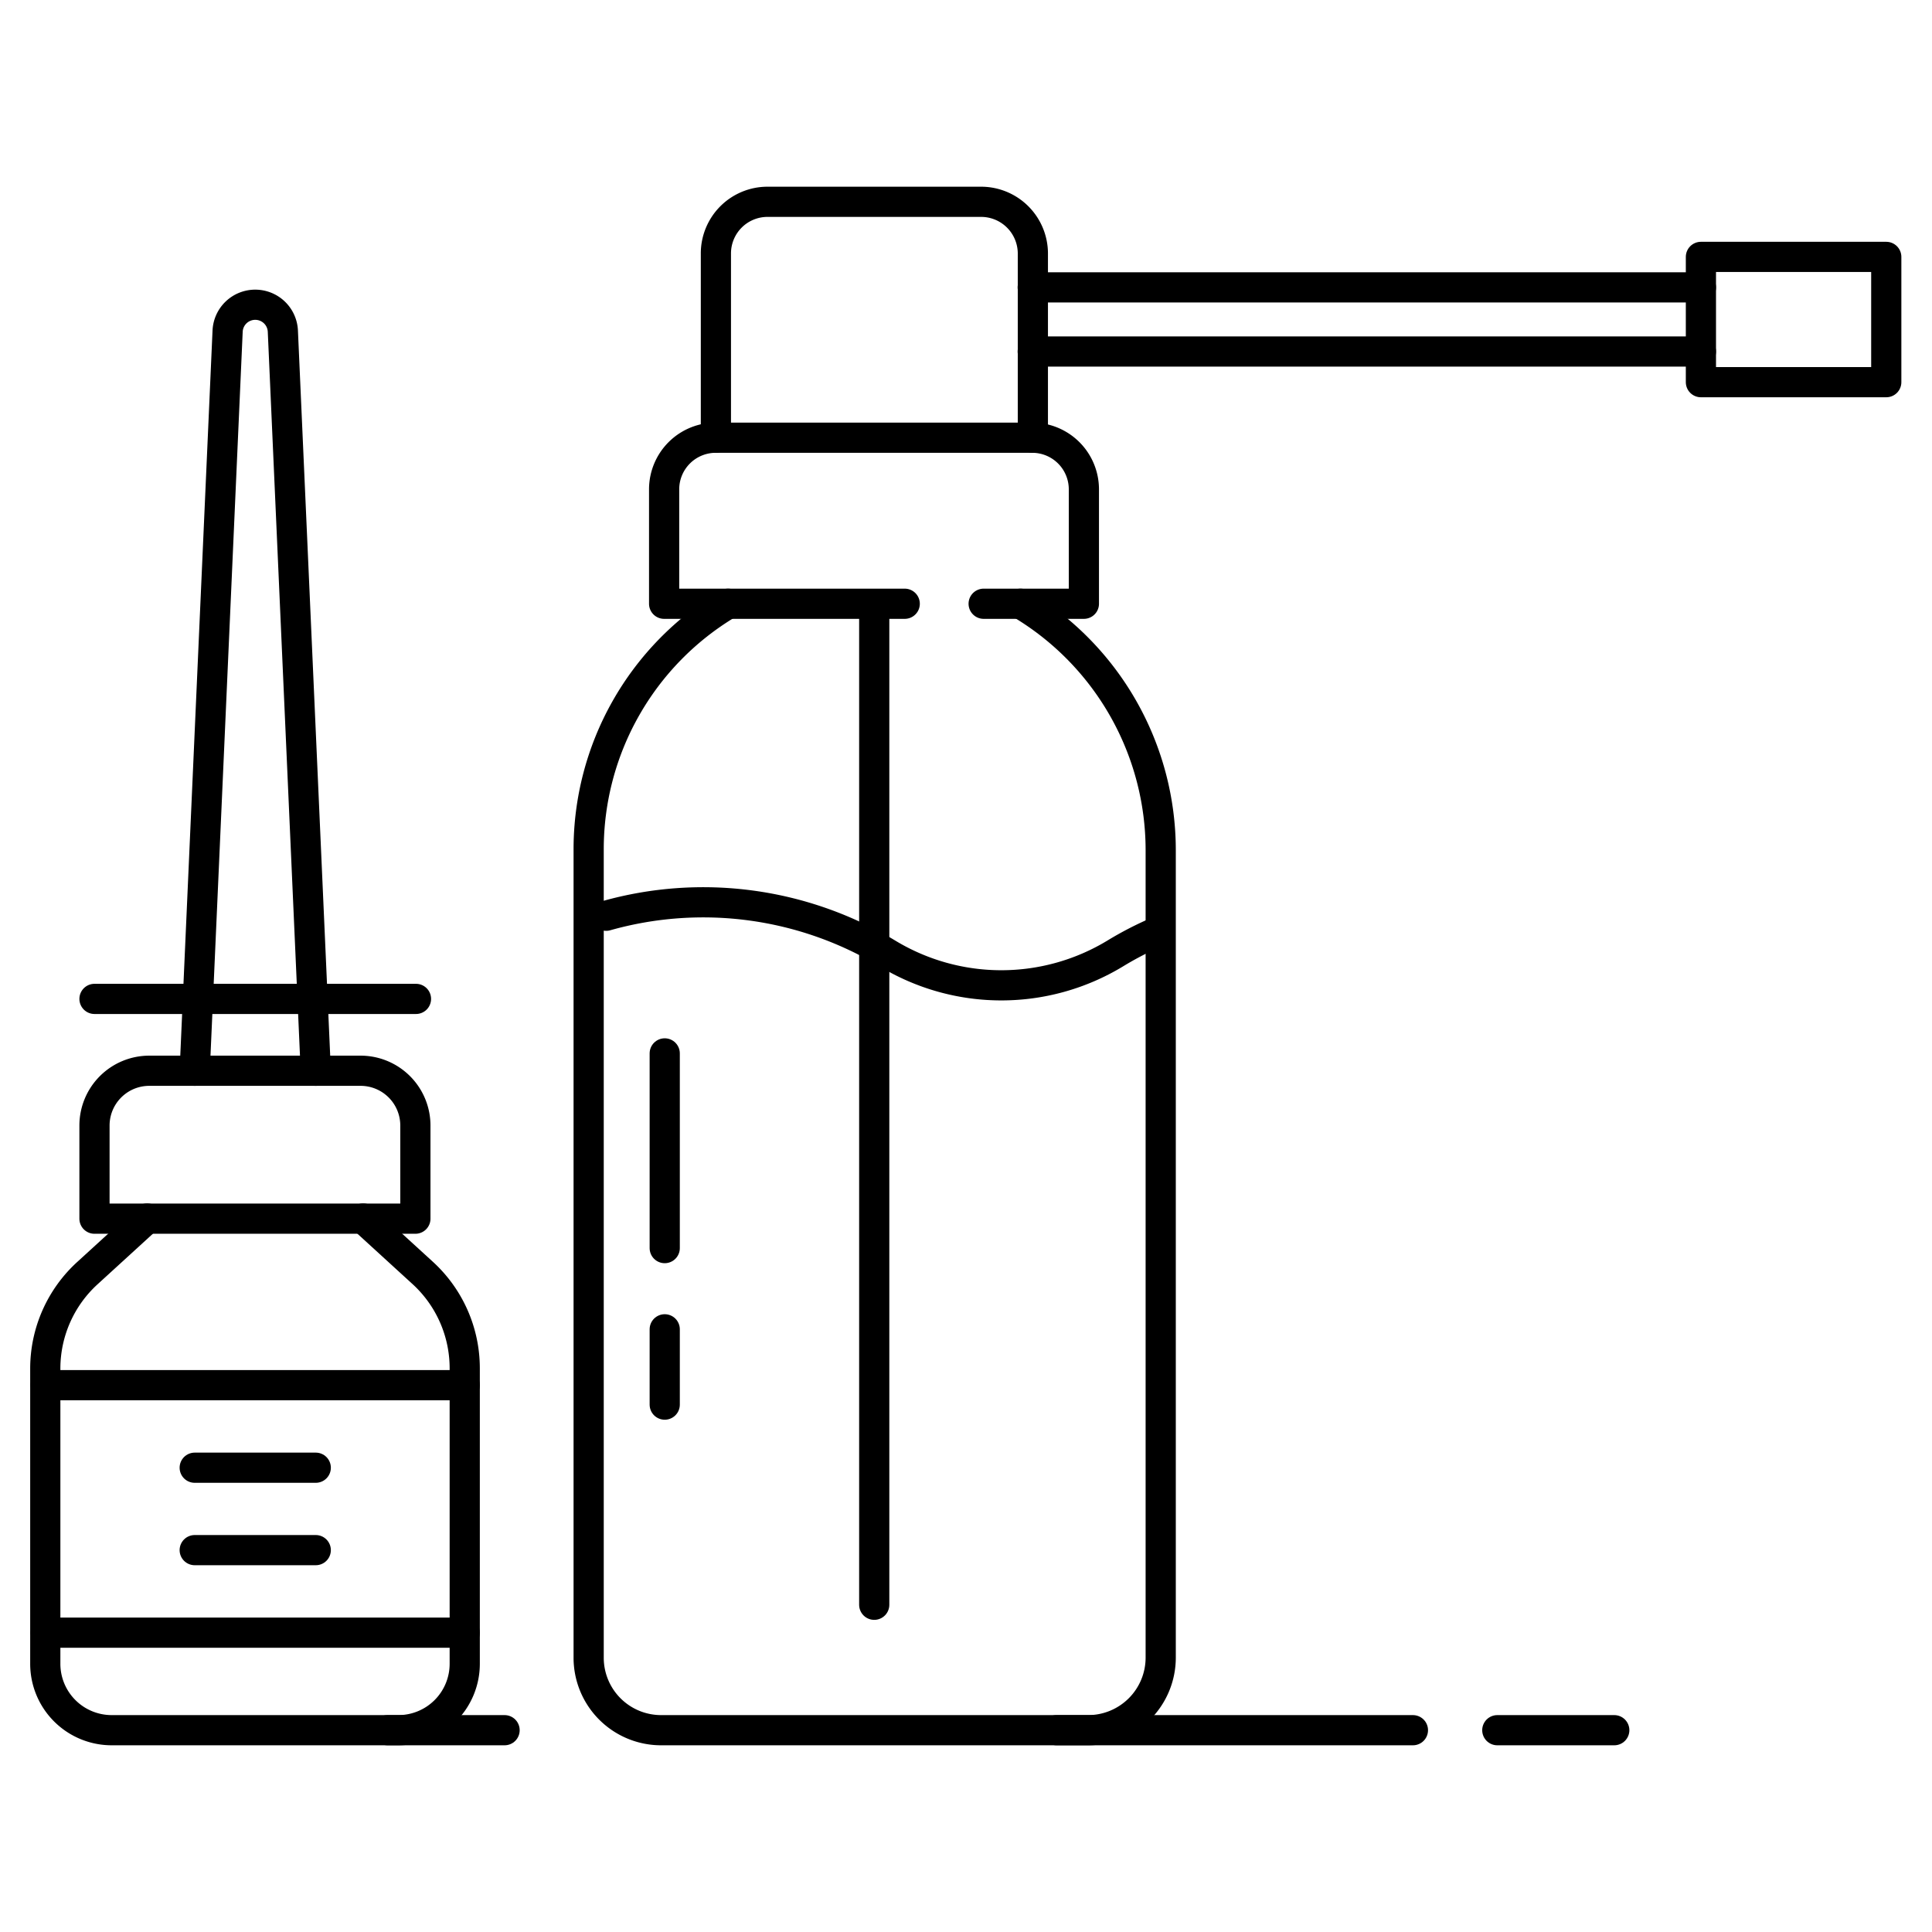 <svg id="Layer_1" data-name="Layer 1" xmlns="http://www.w3.org/2000/svg" viewBox="0 0 128 128"><defs><style>.cls-1{fill:none;stroke:#000;stroke-linecap:round;stroke-linejoin:round;stroke-width:2px;}</style></defs><title>iStar_Design_Medicine_LineIcons_Live-66</title><line class="cls-1" x1="57.92" y1="40.04" x2="57.92" y2="106.32"/><path class="cls-1" d="M59.94,40H44V32.39A3.42,3.42,0,0,1,47.46,29H68.39a3.42,3.42,0,0,1,3.42,3.42V40H65.17"/><path class="cls-1" d="M47.43,29V16.79a3.42,3.42,0,0,1,3.42-3.42H65a3.43,3.43,0,0,1,3.43,3.42V29"/><path class="cls-1" d="M48.24,40A18.94,18.94,0,0,0,39,56.33v53.5a4.8,4.8,0,0,0,4.81,4.8H72.09a4.81,4.81,0,0,0,4.81-4.8V56.33A19,19,0,0,0,67.61,40"/><rect class="cls-1" x="112.69" y="17.02" width="12.28" height="8.3"/><line class="cls-1" x1="112.69" y1="23.29" x2="68.42" y2="23.29"/><line class="cls-1" x1="68.42" y1="19.04" x2="112.69" y2="19.04"/><path class="cls-1" d="M76.7,61.72a22.24,22.24,0,0,0-2.83,1.46,14.55,14.55,0,0,1-15.06,0,23.66,23.66,0,0,0-18.65-2.51"/><line class="cls-1" x1="44.04" y1="69.79" x2="44.04" y2="82.69"/><line class="cls-1" x1="44.04" y1="88.07" x2="44.04" y2="93.06"/><path class="cls-1" d="M9.89,70.94h14a3.63,3.63,0,0,1,3.63,3.63v6.17a0,0,0,0,1,0,0H6.26a0,0,0,0,1,0,0V74.57A3.63,3.63,0,0,1,9.89,70.94Z"/><path class="cls-1" d="M9.75,80.73l-3.94,3.6A8.56,8.56,0,0,0,3,90.64v19.58a4.4,4.4,0,0,0,4.41,4.41H26.38a4.4,4.4,0,0,0,4.41-4.41V90.64A8.56,8.56,0,0,0,28,84.33l-3.94-3.6"/><path class="cls-1" d="M12.9,70.94l2.18-49a1.83,1.83,0,0,1,1.83-1.75h0a1.83,1.83,0,0,1,1.83,1.75l2.18,49"/><line class="cls-1" x1="6.26" y1="66.18" x2="27.56" y2="66.18"/><line class="cls-1" x1="30.79" y1="91.77" x2="3.03" y2="91.77"/><line class="cls-1" x1="30.79" y1="108.17" x2="3.03" y2="108.17"/><line class="cls-1" x1="12.9" y1="102.7" x2="20.92" y2="102.7"/><line class="cls-1" x1="12.9" y1="97.24" x2="20.92" y2="97.24"/><line class="cls-1" x1="93.61" y1="114.63" x2="70" y2="114.63"/><line class="cls-1" x1="106.95" y1="114.63" x2="99.2" y2="114.63"/><line class="cls-1" x1="33.43" y1="114.63" x2="25.68" y2="114.63"/></svg>
